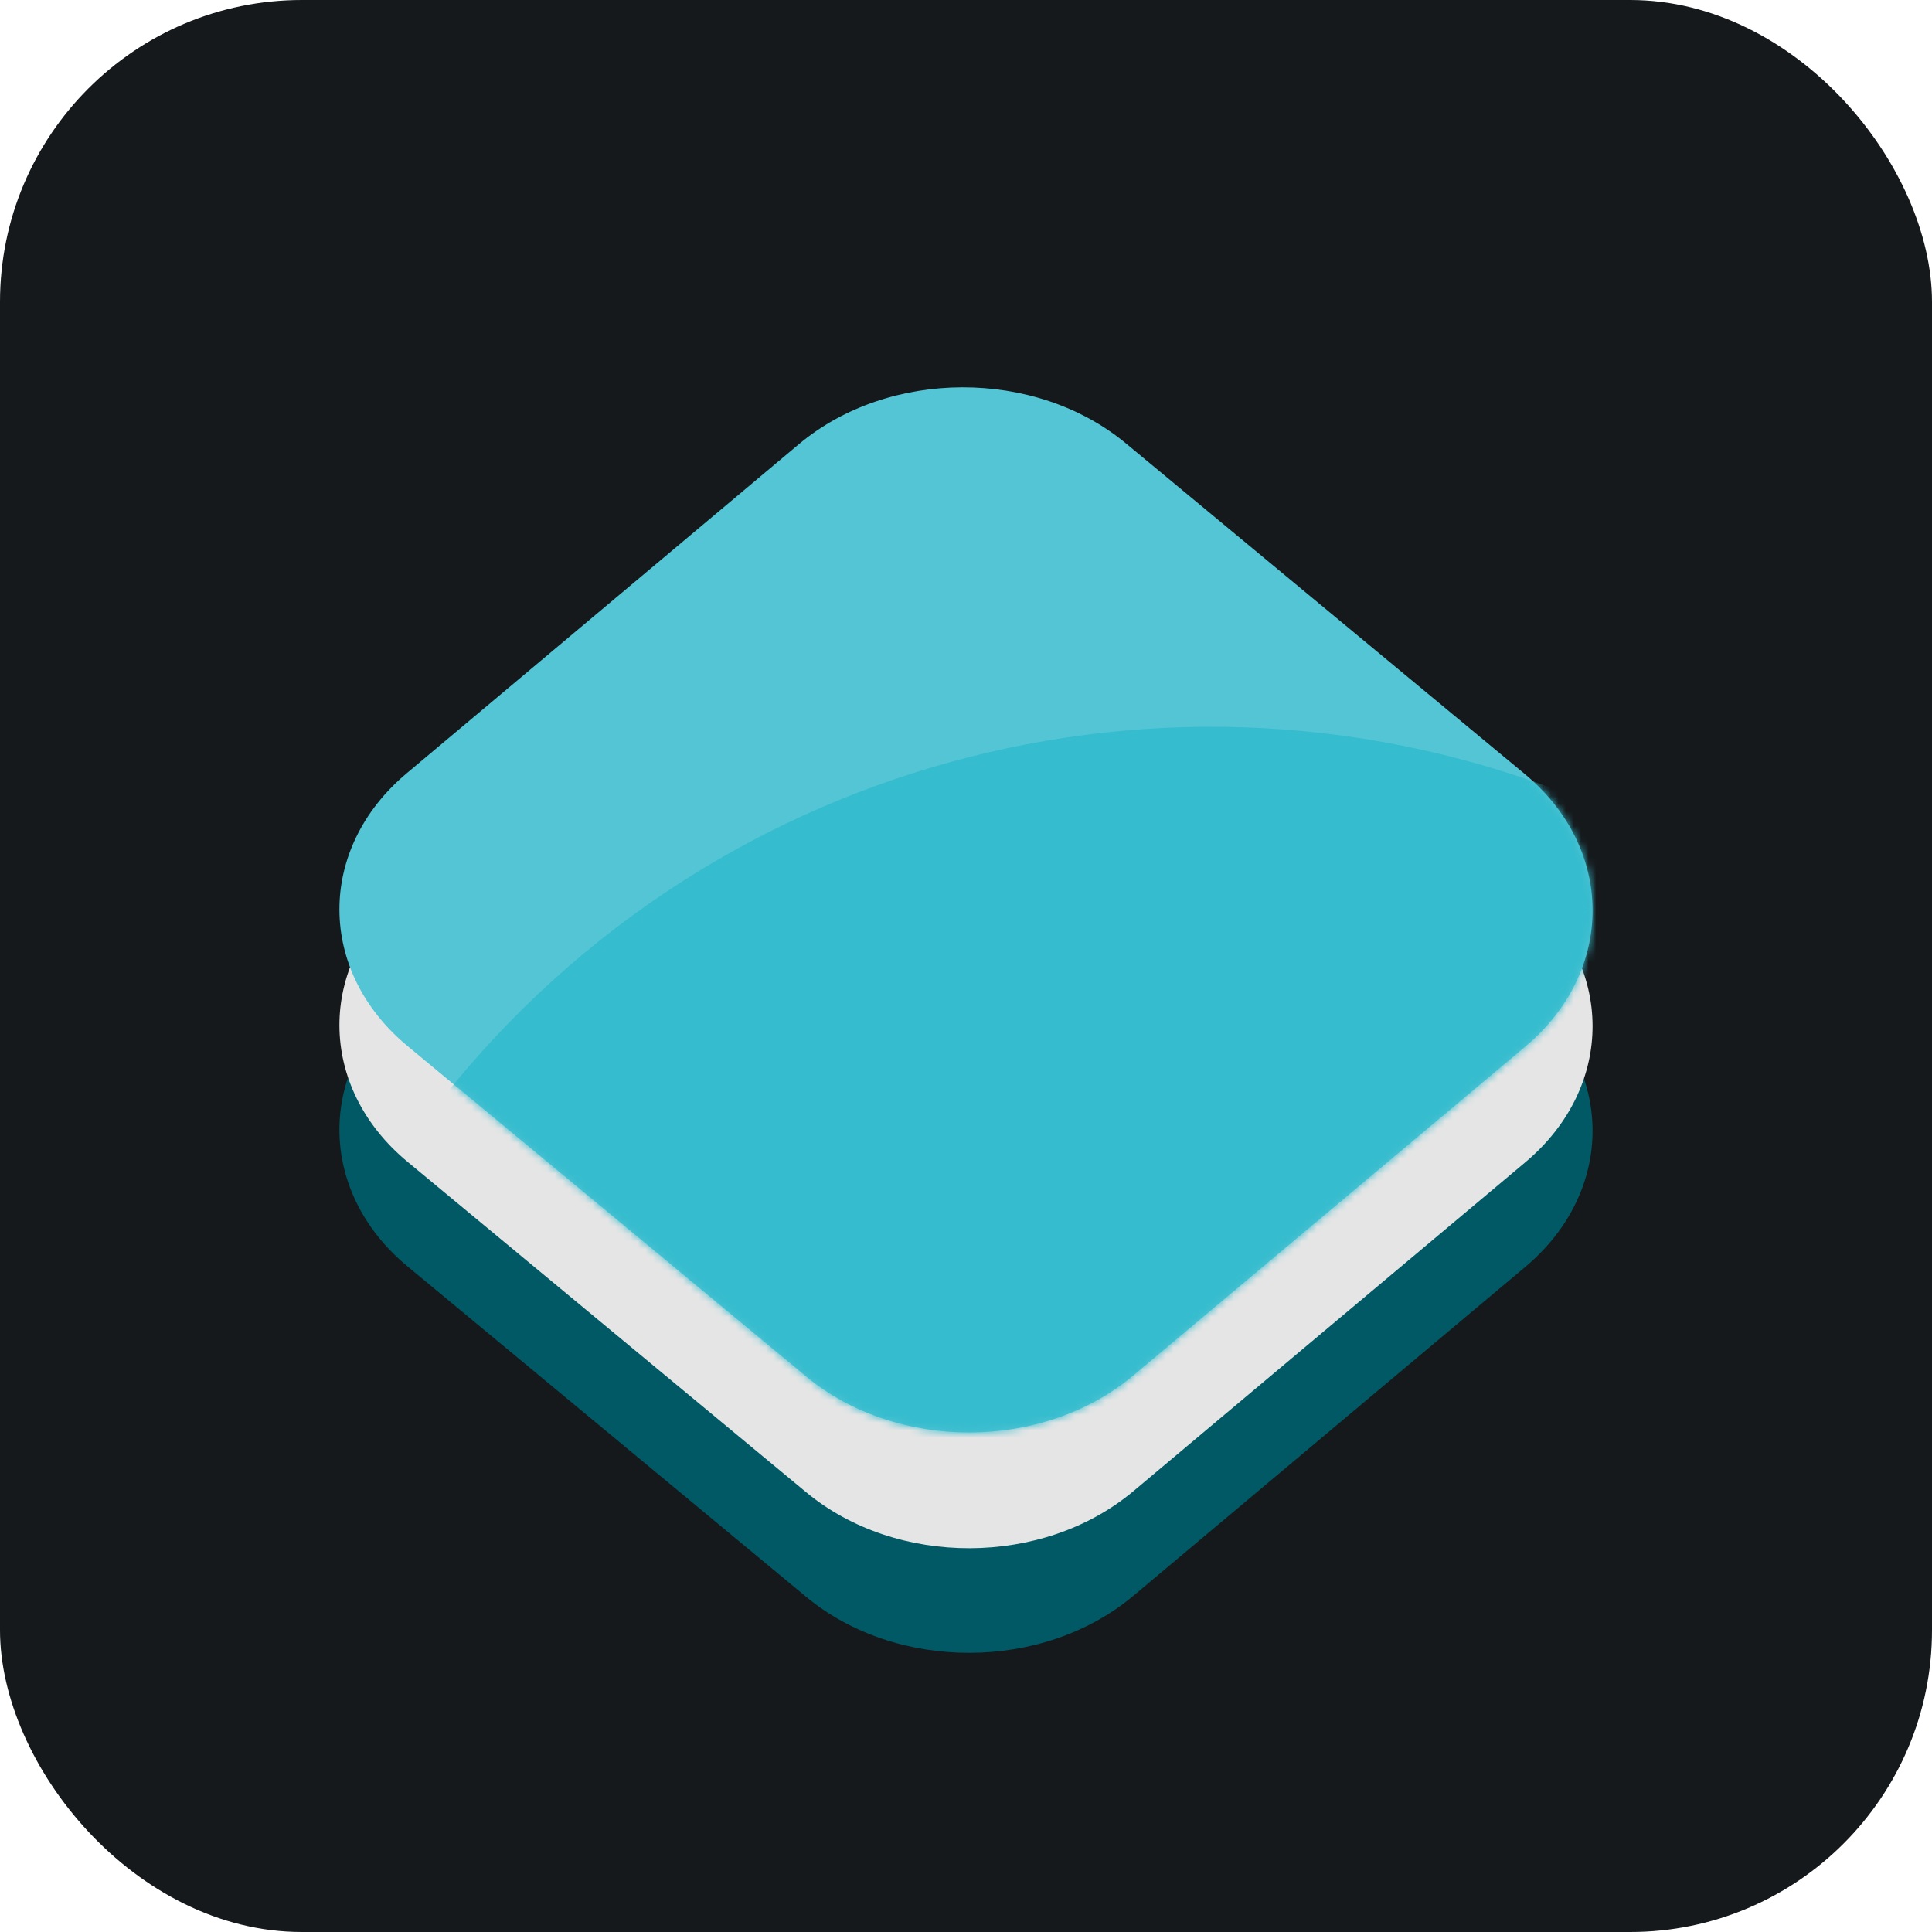 <svg width="256" height="256" title="OpenLayers" viewBox="0 0 256 256" fill="none" xmlns="http://www.w3.org/2000/svg" id="openlayers">
<style>
#openlayers {
    rect {fill: #15191C}

    @media (prefers-color-scheme: light) {
        rect {fill: #F4F2ED}
    }
}
</style>
<rect width="256" height="256" rx="40" fill="#15191C"/>
<path d="M105.828 88.078L53.9 131.654C41.958 141.675 42.007 157.864 54.009 167.813L106.817 211.585C118.82 221.534 138.23 221.475 150.172 211.454L202.101 167.877C214.042 157.856 213.993 141.667 201.991 131.719L149.183 87.946C137.18 77.998 117.77 78.056 105.828 88.078Z" fill="#005964"/>
<path d="M105.828 74.217L53.9 117.793C41.958 127.815 42.007 144.003 54.009 153.952L106.817 197.724C118.82 207.673 138.23 207.614 150.172 197.593L202.101 154.017C214.042 143.996 213.993 127.807 201.991 117.858L149.183 74.086C137.18 64.137 117.77 64.196 105.828 74.217Z" fill="#E5E5E5"/>
<path d="M105.828 58.878L53.9 102.454C41.958 112.476 42.007 128.664 54.009 138.613L106.817 182.385C118.82 192.334 138.23 192.275 150.172 182.254L202.1 138.678C214.042 128.656 213.993 112.468 201.991 102.519L149.183 58.747C137.18 48.798 117.77 48.857 105.828 58.878Z" fill="#53C5D5"/>
<mask id="mask_ol" style="mask-type:luminance" maskUnits="userSpaceOnUse" x="44" y="51" width="168" height="139">
<path d="M105.828 58.878L53.899 102.454C41.958 112.476 42.007 128.664 54.009 138.613L106.817 182.385C118.82 192.334 138.23 192.275 150.172 182.254L202.1 138.678C214.042 128.656 213.993 112.468 201.991 102.519L149.183 58.747C137.18 48.798 117.77 48.857 105.828 58.878Z" fill="white"/>
</mask>
<g mask="url(#mask_ol)">
<path d="M58.564 145.618C94.975 99.586 157.734 83.693 211.665 106.846L211.665 135.166L129.109 203.545L58.564 145.618Z" fill="#35BCCE"/>
</g>
</svg>